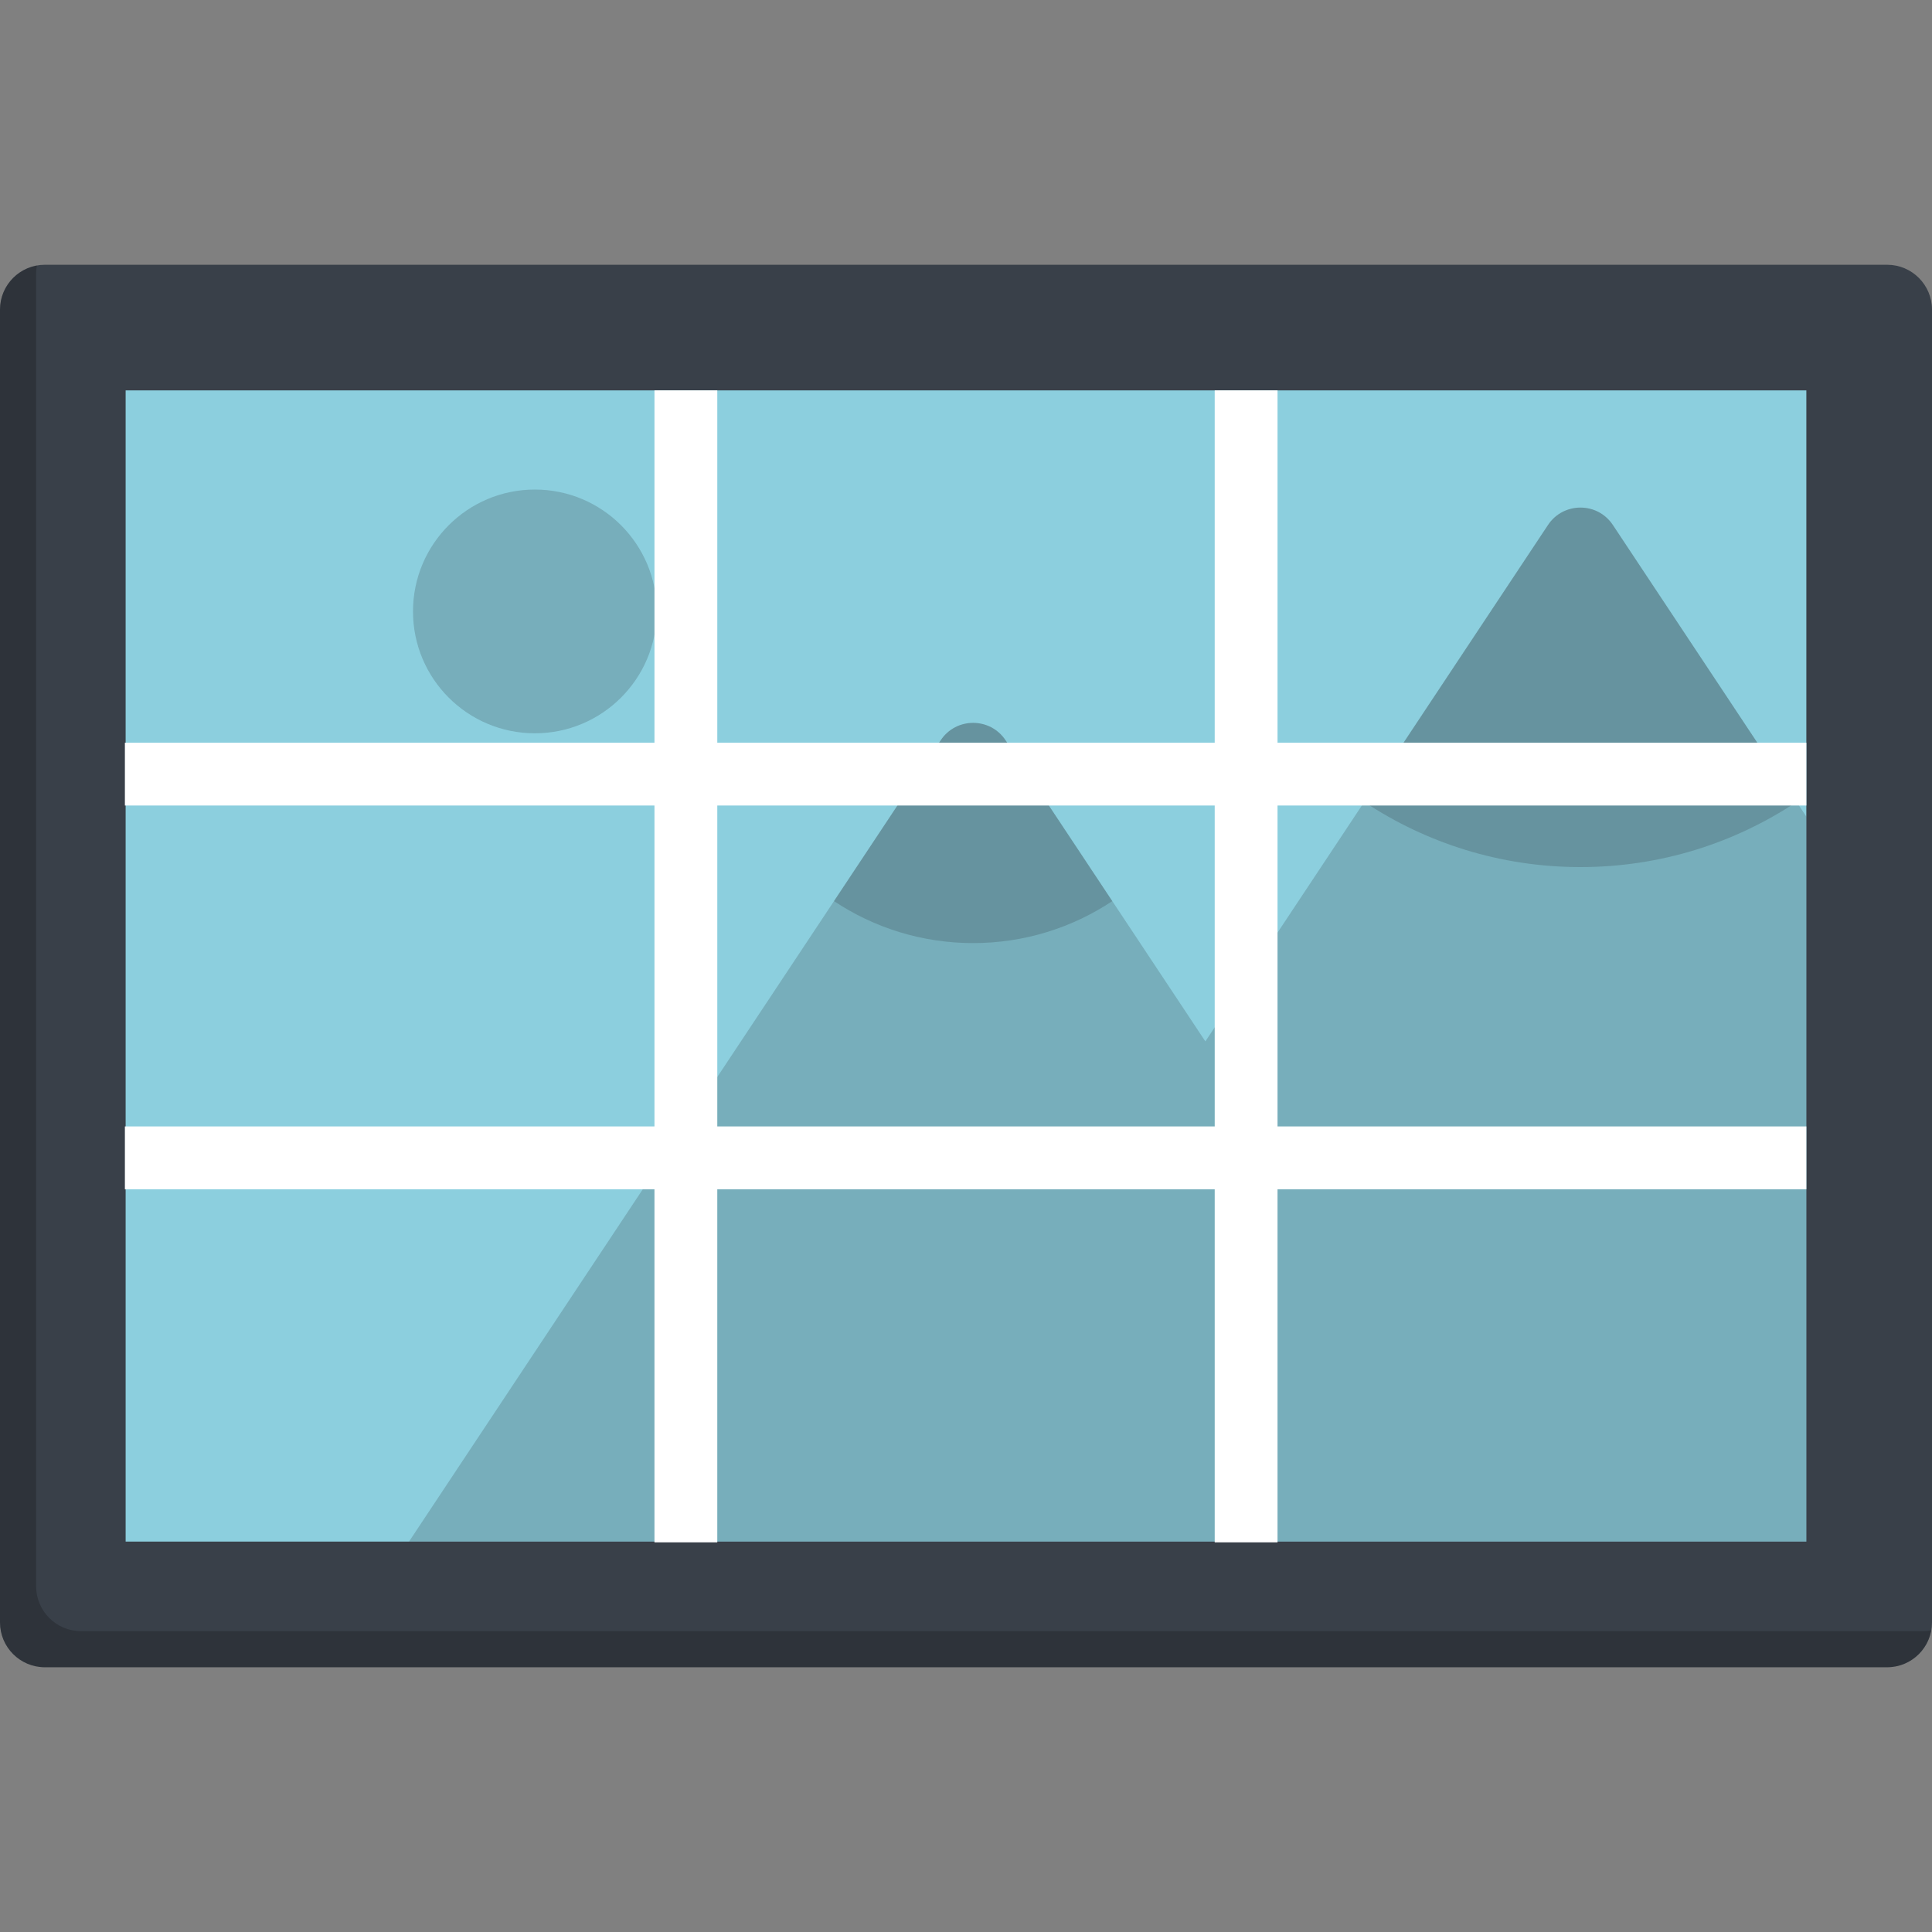 <?xml version="1.0" encoding="iso-8859-1"?>
<!-- Generator: Adobe Illustrator 19.0.0, SVG Export Plug-In . SVG Version: 6.00 Build 0)  -->
<svg version="1.1" id="Layer_1" xmlns="http://www.w3.org/2000/svg" xmlns:xlink="http://www.w3.org/1999/xlink" x="0px" y="0px"
	 viewBox="0 0 512.001 512.001" style="enable-background:new 0 0 512.001 512.001;" xml:space="preserve">
<rect x="0" y="0" width="512.001" height="512.001" fill="#808080" stroke="none"/>
<path style="fill:#394049;" d="M500.112,441.838H11.888C5.323,441.838,0,436.515,0,429.949V82.052
	c0-6.566,5.323-11.888,11.888-11.888h488.224c6.566,0,11.889,5.323,11.889,11.888v347.898
	C512,436.515,506.678,441.838,500.112,441.838z"/>
<rect x="33.295" y="103.458" style="fill:#8CCFDE;" width="445.407" height="305.08"/>
<g>
	<path style="opacity:0.2;fill:#25292F;enable-background:new    ;" d="M410.238,139.129l-90.804,136.852l-52.948-79.799
		c-4.08-6.148-13.108-6.148-17.188,0l-140.905,212.36h370.313V216.415c-20.098-30.289-40.246-60.655-51.285-77.293
		C423.341,132.974,414.316,132.981,410.238,139.129z"/>
	<path style="opacity:0.2;fill:#25292F;enable-background:new    ;" d="M410.238,139.129l-48.694,73.386
		c16.41,10.91,36.104,17.272,57.287,17.272c21.183,0,40.877-6.362,57.287-17.272l-48.694-73.386
		C423.345,132.981,414.316,132.981,410.238,139.129z"/>
	<path style="opacity:0.2;fill:#25292F;enable-background:new    ;" d="M249.298,196.182l-28.281,42.623
		c10.563,7.023,23.239,11.124,36.875,11.124s26.311-4.101,36.875-11.124l-28.281-42.623
		C262.406,190.034,253.378,190.034,249.298,196.182z"/>
	<circle style="opacity:0.2;fill:#25292F;enable-background:new    ;" cx="141.747" cy="162.035" r="32.296"/>
</g>
<path style="opacity:0.2;enable-background:new    ;" d="M509.684,432.266H21.461c-6.566,0-11.888-5.323-11.888-11.888V72.479
	c0-0.724,0.075-1.429,0.199-2.118C4.217,71.362,0,76.21,0,82.052v347.898c0,6.566,5.323,11.888,11.888,11.888h488.224
	c5.842,0,10.69-4.217,11.69-9.771C511.113,432.19,510.409,432.266,509.684,432.266z"/>
<path style="fill:#FFFFFF;" d="M478.706,213.476v-16.647H338.558v-93.371h-16.647v93.371H190.089v-93.371h-16.647v93.371H33.096
	v16.647h140.345v85.047H33.096v16.647h140.345v93.571h16.647v-93.571h131.822v93.571h16.647v-93.571h140.147v-16.647H338.558
	v-85.047H478.706z M321.911,298.524H190.089v-85.047h131.822V298.524z"/>
<g>
</g>
<g>
</g>
<g>
</g>
<g>
</g>
<g>
</g>
<g>
</g>
<g>
</g>
<g>
</g>
<g>
</g>
<g>
</g>
<g>
</g>
<g>
</g>
<g>
</g>
<g>
</g>
<g>
</g>
</svg>
